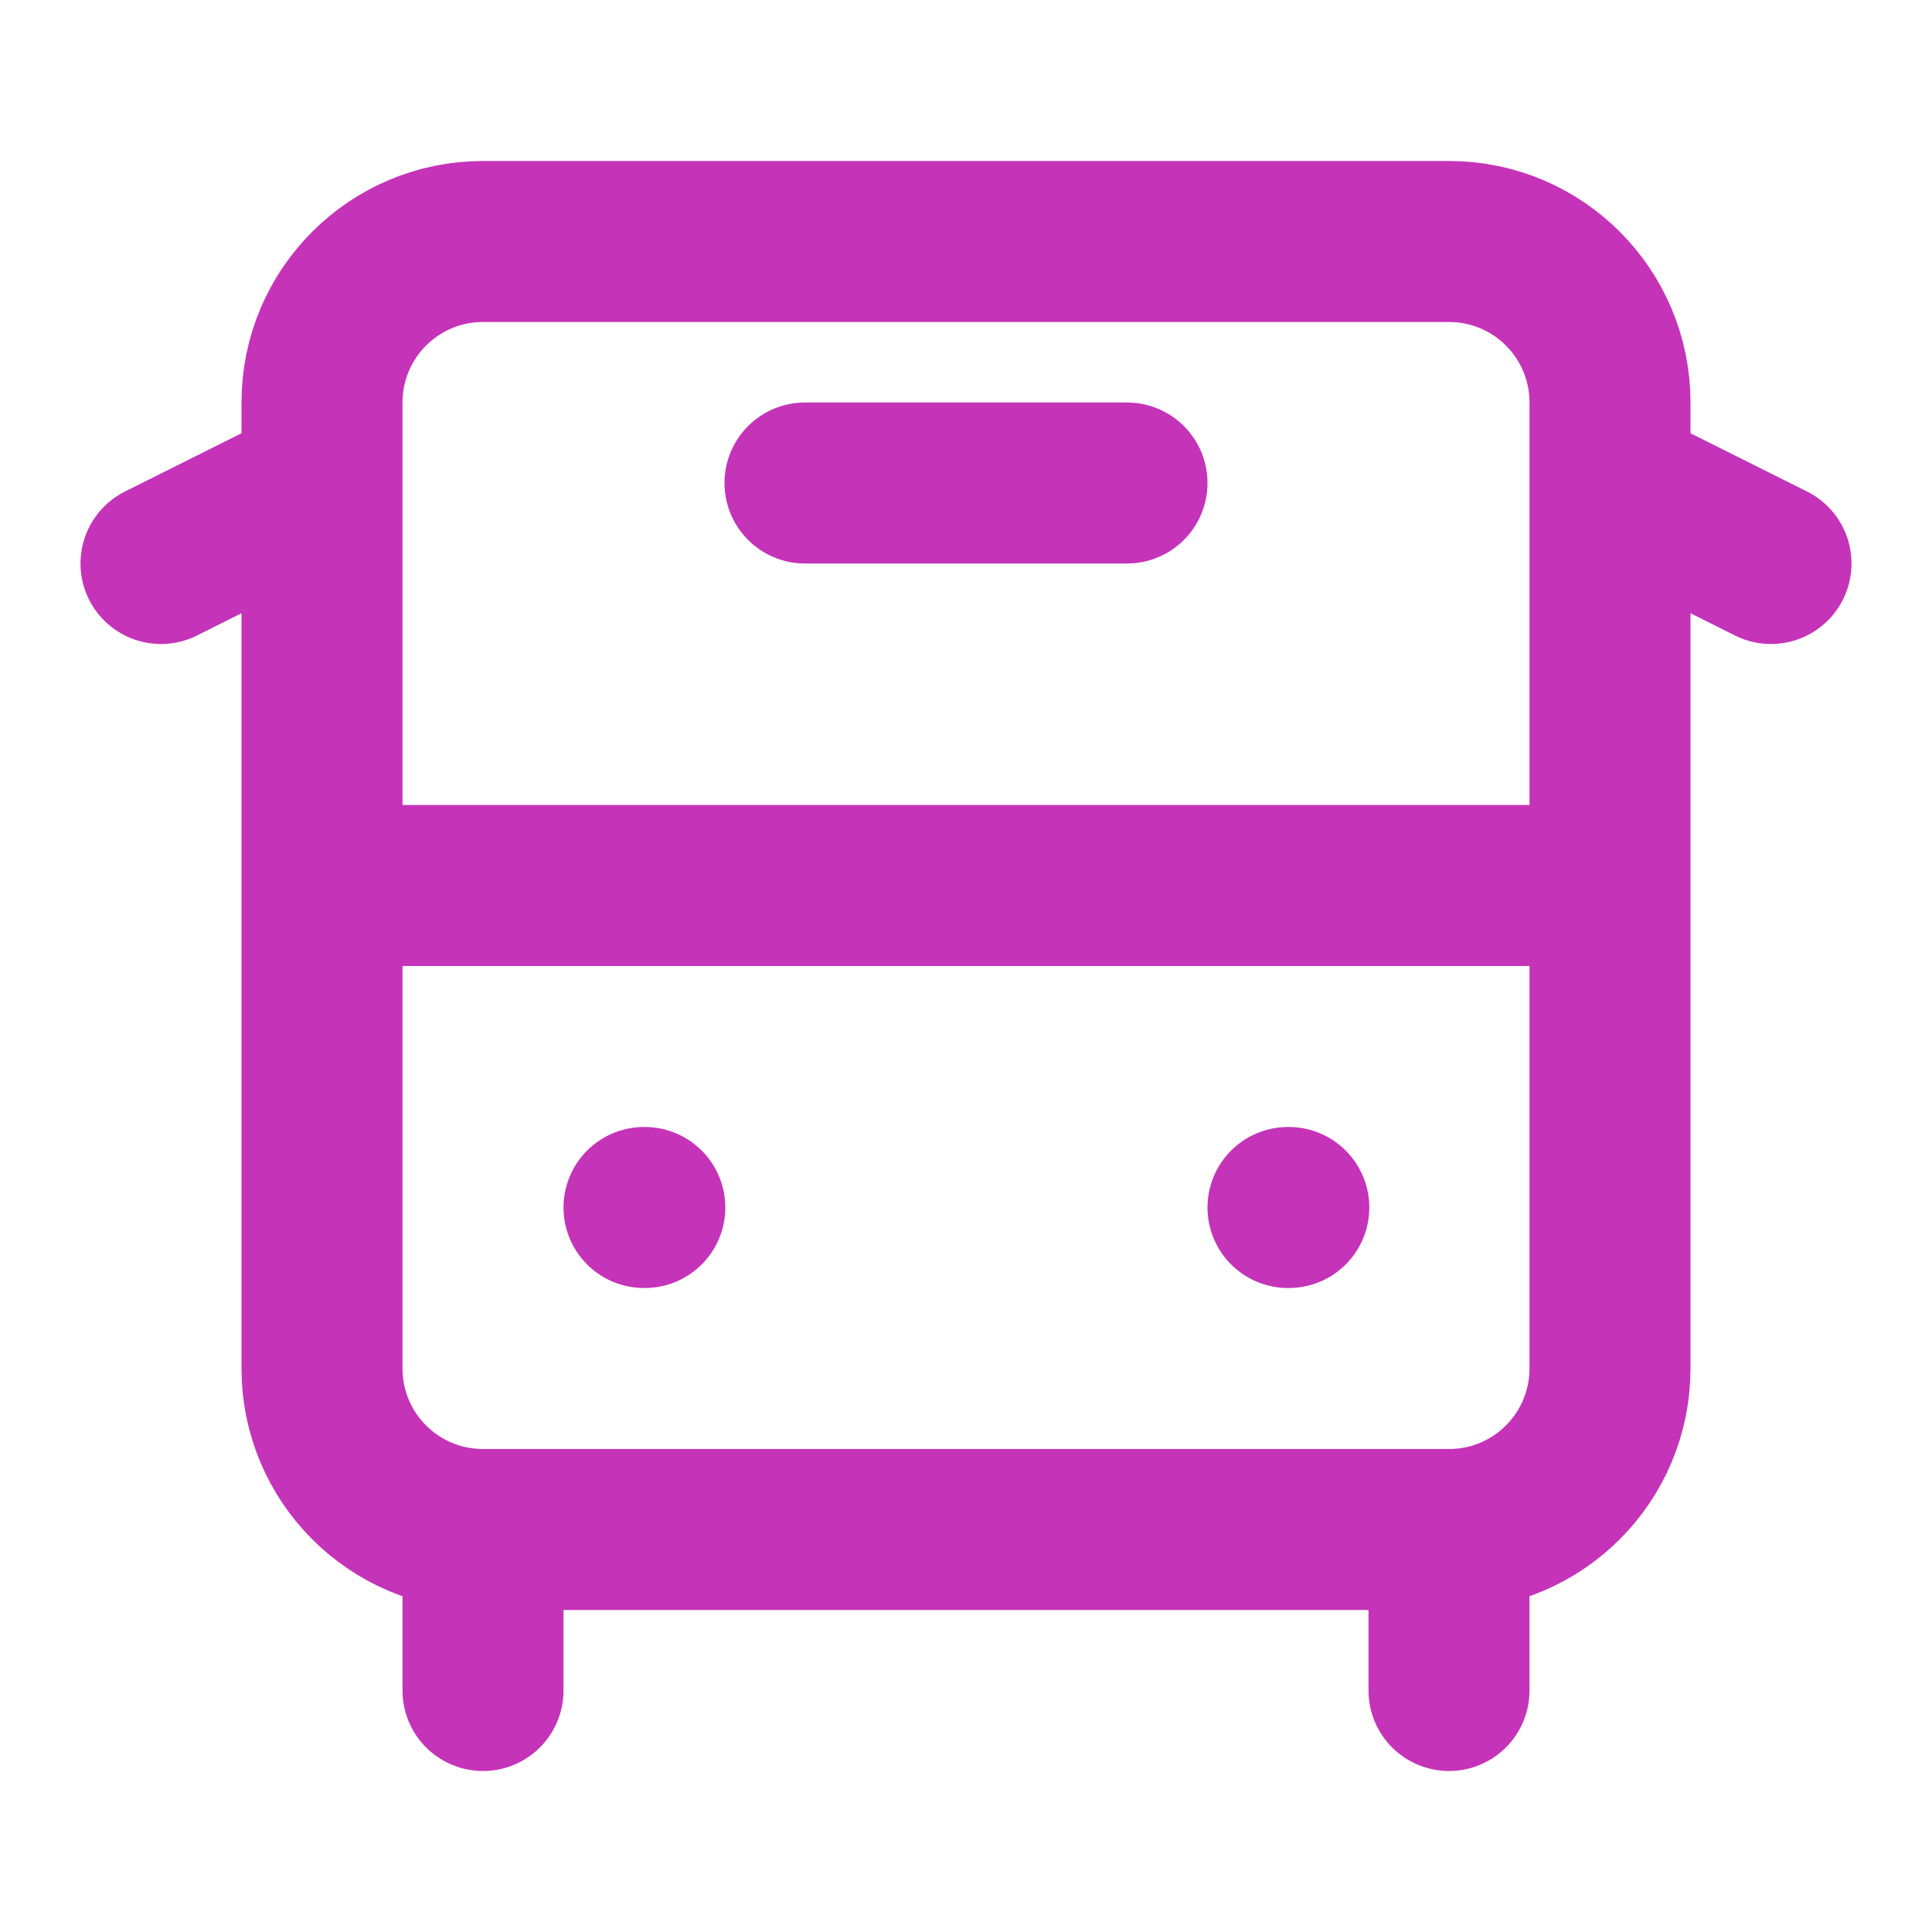 <svg width="24" height="24" viewBox="0 0 24 24" fill="none" xmlns="http://www.w3.org/2000/svg">
<path d="M4 6L2 7M10 6H14M22 7L20 6M18 19C19.105 19 20 18.105 20 17V5C20 3.895 19.105 3 18 3H6C4.895 3 4 3.895 4 5V17C4 18.105 4.895 19 6 19M18 19H6M18 19V21M6 19V21M4 11H20M8 15H8.01M16 15H16.01" stroke="#C533B9" stroke-width="2" stroke-linecap="round" stroke-linejoin="round"/>
</svg>
